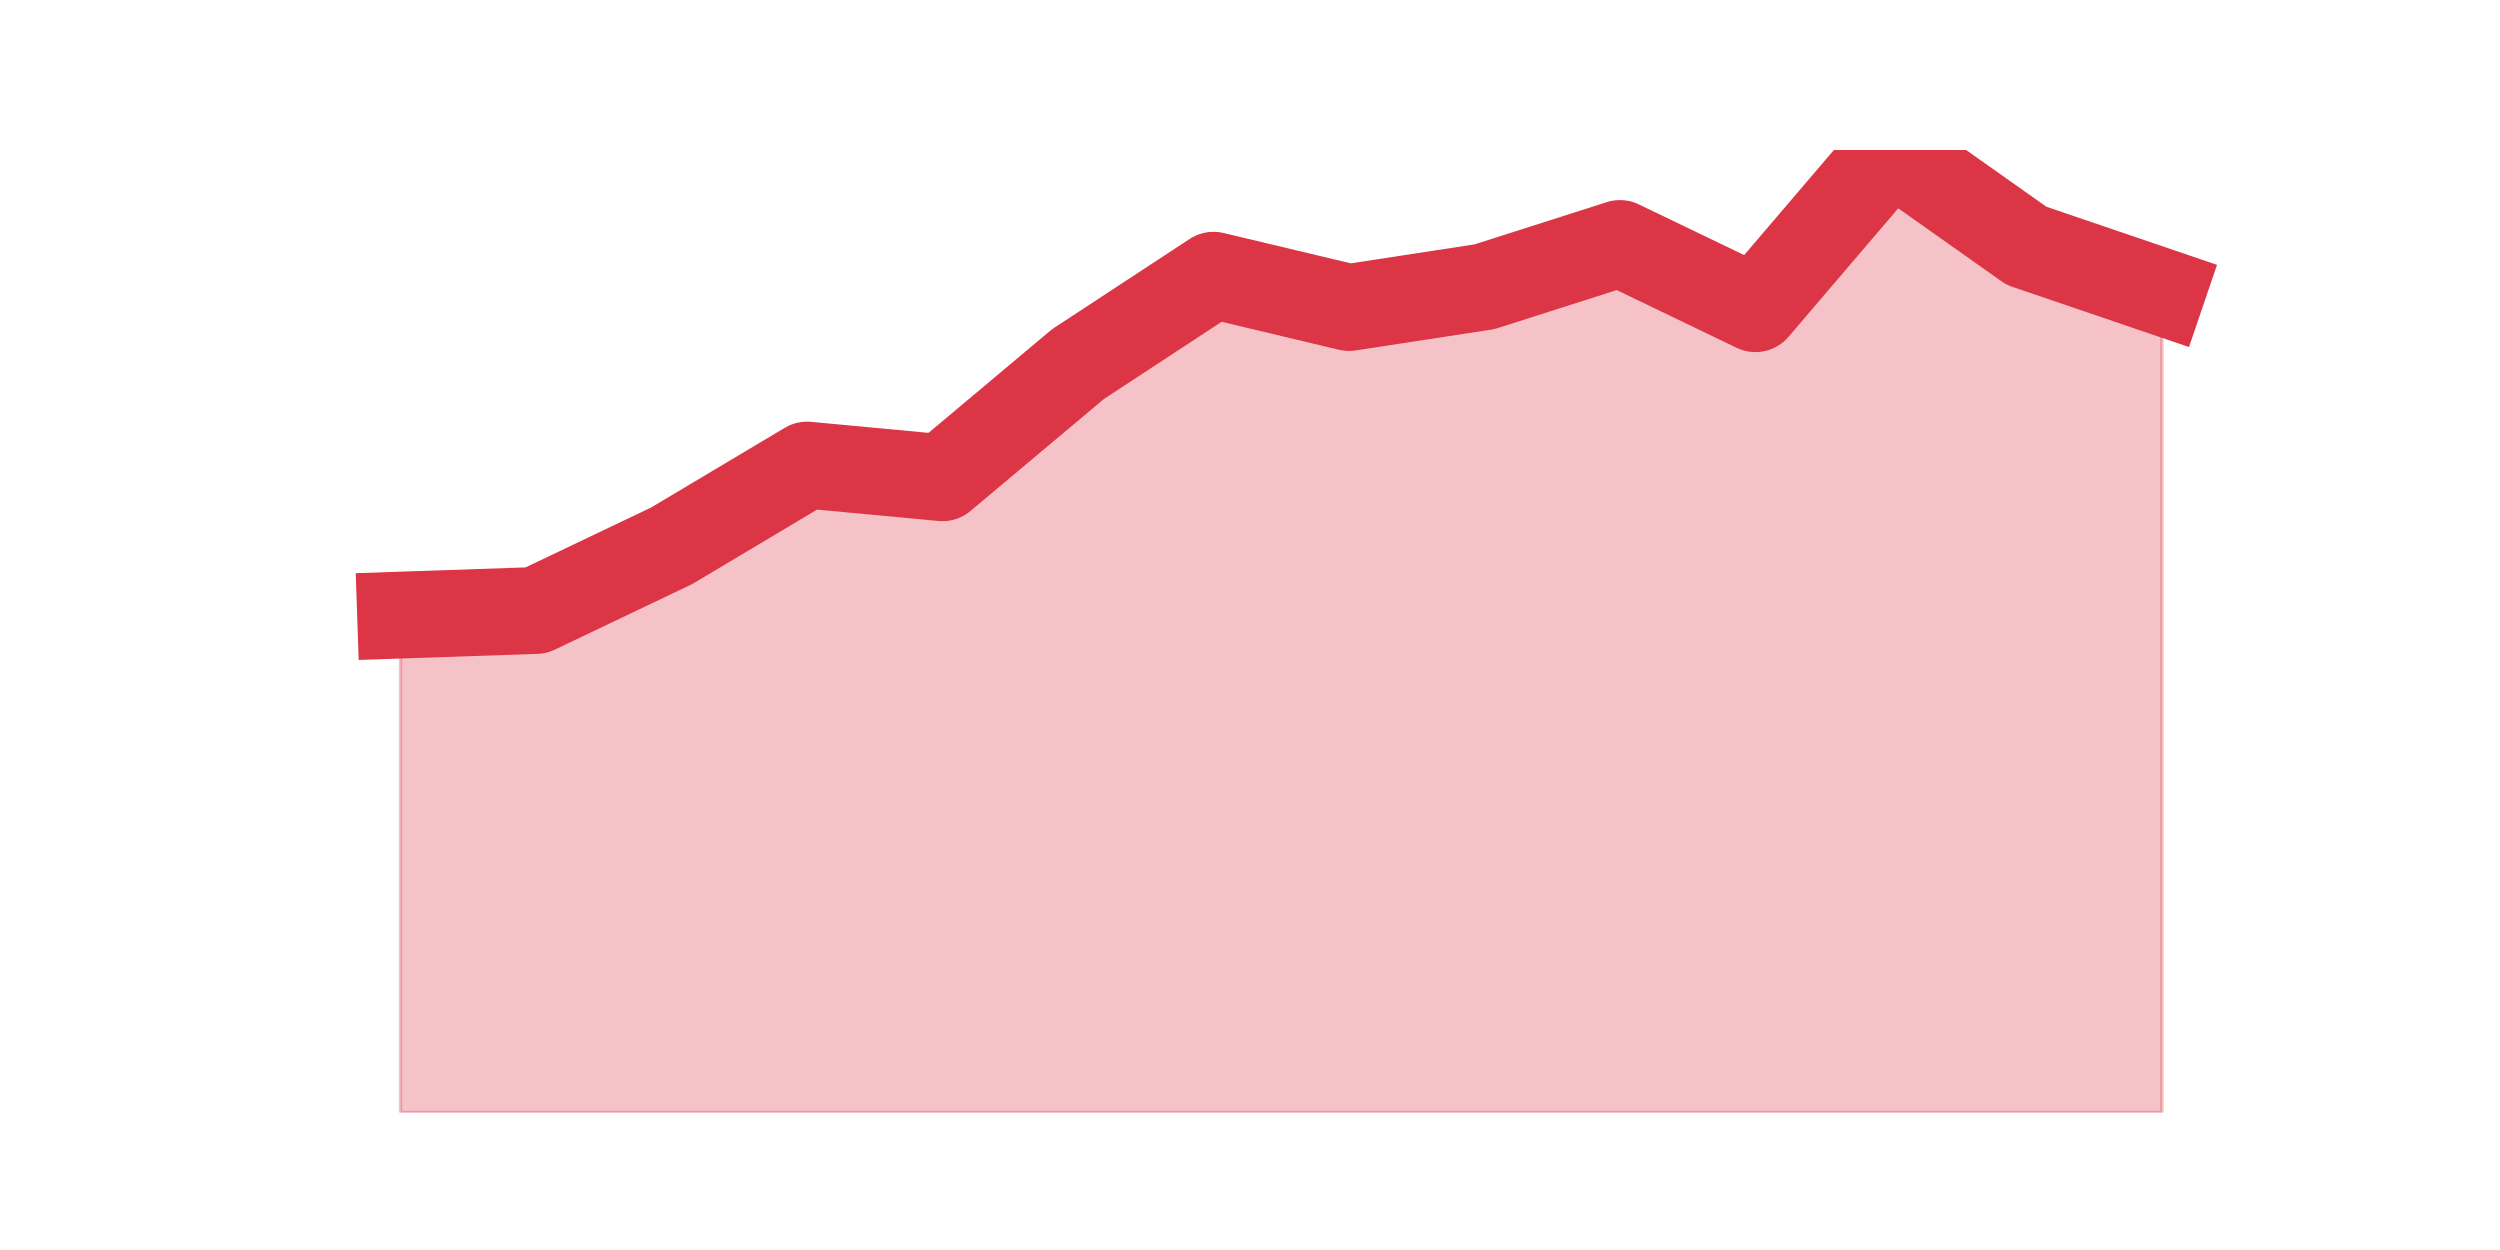 <?xml version="1.0" encoding="utf-8" standalone="no"?>
<!DOCTYPE svg PUBLIC "-//W3C//DTD SVG 1.1//EN"
  "http://www.w3.org/Graphics/SVG/1.1/DTD/svg11.dtd">
<!-- Created with matplotlib (https://matplotlib.org/) -->
<svg height="360pt" version="1.1" viewBox="0 0 720 360" width="720pt" xmlns="http://www.w3.org/2000/svg" xmlns:xlink="http://www.w3.org/1999/xlink">
 <defs>
  <style type="text/css">*{stroke-linecap:butt;stroke-linejoin:round;}</style>
 </defs>
 <g id="figure_1">
  <g id="patch_1">
   <path d="M 0 360 
L 720 360 
L 720 0 
L 0 0 
z
" style="fill:none;"/>
  </g>
  <g id="axes_1">
   <g id="matplotlib.axis_1"/>
   <g id="matplotlib.axis_2"/>
   <g id="PolyCollection_1">
    <defs>
     <path d="M 115.364 -182.853 
L 115.364 -39.6 
L 154.385 -39.6 
L 193.406 -39.6 
L 232.427 -39.6 
L 271.448 -39.6 
L 310.469 -39.6 
L 349.49 -39.6 
L 388.51 -39.6 
L 427.531 -39.6 
L 466.552 -39.6 
L 505.573 -39.6 
L 544.594 -39.6 
L 583.615 -39.6 
L 622.636 -39.6 
L 622.636 -275.918 
L 622.636 -275.918 
L 583.615 -289.213 
L 544.594 -316.8 
L 505.573 -271.099 
L 466.552 -289.878 
L 427.531 -277.414 
L 388.51 -271.431 
L 349.49 -280.737 
L 310.469 -255.145 
L 271.448 -222.406 
L 232.427 -226.062 
L 193.406 -202.796 
L 154.385 -184.183 
L 115.364 -182.853 
z
" id="mfc714f7a3e" style="stroke:#dc3545;stroke-opacity:0.3;"/>
    </defs>
    <g clip-path="url(#p547075297c)">
     <use style="fill:#dc3545;fill-opacity:0.3;stroke:#dc3545;stroke-opacity:0.3;" x="0" xlink:href="#mfc714f7a3e" y="360"/>
    </g>
   </g>
   <g id="line2d_1">
    <path clip-path="url(#p547075297c)" d="M 115.364 177.147 
L 154.385 175.817 
L 193.406 157.204 
L 232.427 133.938 
L 271.448 137.594 
L 310.469 104.855 
L 349.49 79.263 
L 388.51 88.569 
L 427.531 82.586 
L 466.552 70.122 
L 505.573 88.901 
L 544.594 43.2 
L 583.615 70.787 
L 622.636 84.082 
" style="fill:none;stroke:#dc3545;stroke-linecap:square;stroke-width:25;"/>
   </g>
  </g>
 </g>
 <defs>
  <clipPath id="p547075297c">
   <rect height="277.2" width="558" x="90" y="43.2"/>
  </clipPath>
 </defs>
</svg>
